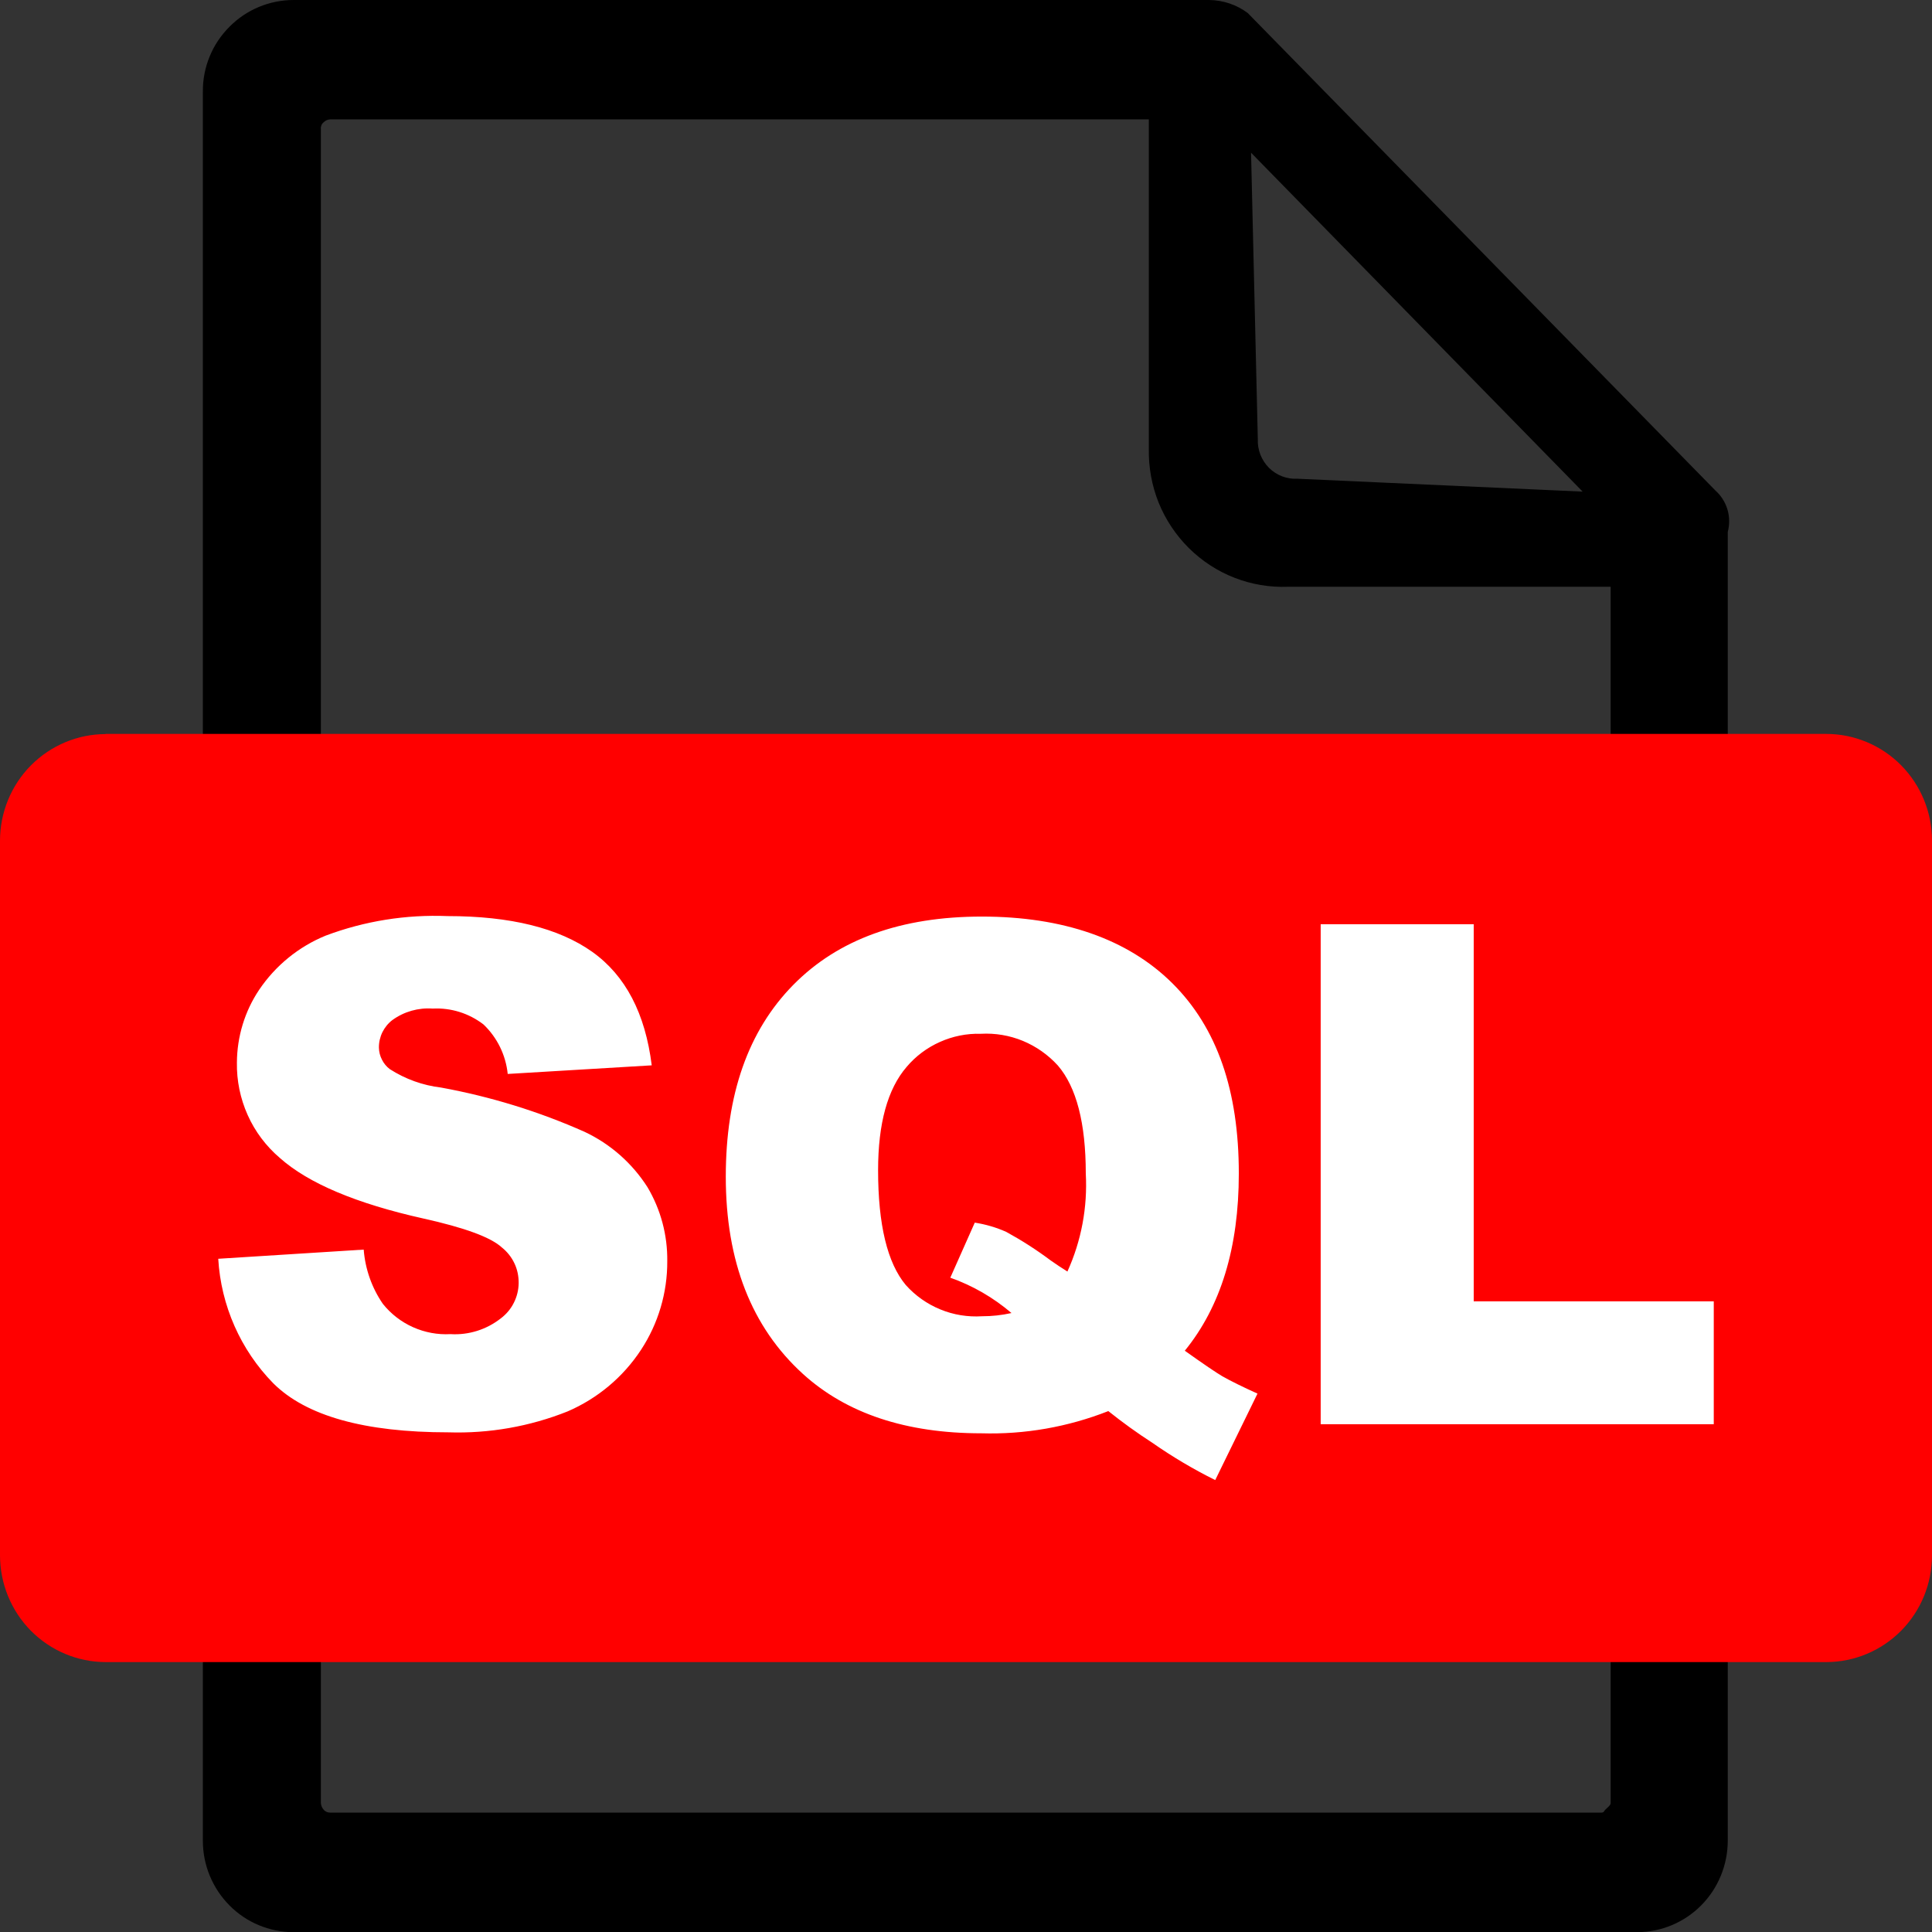 <svg width="24" height="24" viewBox="0 0 24 24" fill="none" xmlns="http://www.w3.org/2000/svg">
<rect x="0" y="0" width="24" height="24" fill="#333333" stroke="none"/>
<g clip-path="url(#clip0_654_2618)">
<path fill-rule="evenodd" clip-rule="evenodd" d="M20.004 7.289H16C15.773 7.298 15.547 7.26 15.335 7.177C15.123 7.095 14.931 6.969 14.769 6.809C14.607 6.648 14.479 6.456 14.393 6.244C14.308 6.032 14.267 5.804 14.271 5.575V1.483H4.102C4.087 1.484 4.072 1.487 4.058 1.493C4.044 1.499 4.032 1.508 4.021 1.519C4.009 1.528 3.999 1.541 3.993 1.555C3.987 1.57 3.984 1.586 3.986 1.602V22.4C3.989 22.43 4.001 22.459 4.021 22.481C4.031 22.493 4.044 22.502 4.057 22.508C4.071 22.514 4.086 22.517 4.102 22.517H19.891C19.926 22.517 19.924 22.499 19.941 22.481C19.959 22.463 20.008 22.426 20.008 22.4V7.289H20.004ZM21.463 22.867C21.462 23.168 21.344 23.456 21.133 23.669C20.922 23.882 20.636 24.001 20.338 24.002H3.645C3.346 24.001 3.06 23.882 2.85 23.669C2.639 23.456 2.52 23.168 2.52 22.867V1.135C2.519 0.986 2.548 0.838 2.605 0.7C2.661 0.563 2.745 0.438 2.85 0.333C3.06 0.12 3.346 0.001 3.645 0L15.02 0C15.193 0.002 15.361 0.058 15.5 0.162L21.311 6.095C21.381 6.158 21.432 6.239 21.459 6.329C21.486 6.42 21.487 6.516 21.463 6.607V22.865V22.867ZM15.625 5.455L15.541 1.897L19.66 6.107L16.117 5.947C16.052 5.951 15.987 5.94 15.926 5.917C15.865 5.893 15.809 5.857 15.763 5.811C15.717 5.764 15.681 5.709 15.657 5.648C15.633 5.586 15.622 5.521 15.625 5.455Z" fill="black"/>
<path fill-rule="evenodd" clip-rule="evenodd" d="M1.311 9.117H22.689C23.037 9.118 23.37 9.258 23.616 9.506C23.861 9.754 24 10.09 24 10.441V19.325C23.999 19.676 23.861 20.011 23.615 20.259C23.369 20.506 23.037 20.646 22.689 20.647H1.311C0.963 20.646 0.63 20.506 0.384 20.258C0.139 20.01 0.001 19.674 0 19.323L0 10.441C0.001 10.091 0.139 9.755 0.385 9.507C0.631 9.26 0.963 9.12 1.311 9.119V9.117Z" fill="#FF0000"/>
<path d="M2.711 15.637L4.518 15.523C4.537 15.765 4.619 15.998 4.756 16.197C4.856 16.322 4.985 16.422 5.131 16.487C5.277 16.552 5.436 16.582 5.596 16.573C5.821 16.587 6.044 16.517 6.223 16.376C6.29 16.325 6.345 16.26 6.383 16.184C6.421 16.109 6.442 16.025 6.443 15.94C6.444 15.855 6.427 15.771 6.391 15.695C6.355 15.618 6.302 15.551 6.236 15.498C6.098 15.37 5.773 15.251 5.26 15.137C4.426 14.951 3.832 14.7 3.477 14.385C3.306 14.239 3.169 14.058 3.077 13.852C2.985 13.647 2.939 13.424 2.943 13.199C2.945 12.877 3.04 12.563 3.219 12.296C3.422 11.995 3.71 11.76 4.045 11.623C4.529 11.441 5.043 11.359 5.559 11.38C6.34 11.38 6.939 11.528 7.357 11.824C7.771 12.119 8.016 12.59 8.096 13.234L6.307 13.341C6.283 13.106 6.176 12.888 6.006 12.726C5.825 12.587 5.602 12.517 5.375 12.529C5.197 12.516 5.02 12.566 4.875 12.671C4.822 12.711 4.78 12.763 4.75 12.823C4.721 12.883 4.706 12.949 4.707 13.015C4.708 13.067 4.721 13.118 4.745 13.164C4.768 13.21 4.801 13.25 4.842 13.281C5.035 13.405 5.252 13.483 5.479 13.51C6.092 13.622 6.691 13.806 7.262 14.06C7.581 14.21 7.852 14.448 8.043 14.747C8.208 15.025 8.293 15.343 8.289 15.667C8.291 16.059 8.177 16.442 7.963 16.768C7.74 17.108 7.422 17.373 7.051 17.533C6.58 17.721 6.076 17.809 5.57 17.793C4.529 17.793 3.803 17.59 3.395 17.184C2.988 16.769 2.745 16.218 2.711 15.636V15.637ZM14.719 16.78C14.955 16.948 15.109 17.052 15.182 17.095C15.289 17.156 15.438 17.229 15.621 17.312L15.096 18.386C14.824 18.251 14.563 18.096 14.315 17.923C14.126 17.801 13.943 17.669 13.768 17.529C13.265 17.727 12.729 17.821 12.19 17.805C11.255 17.805 10.516 17.559 9.975 17.068C9.335 16.486 9.016 15.669 9.016 14.617C9.016 13.595 9.295 12.803 9.854 12.235C10.412 11.668 11.193 11.386 12.197 11.386C13.201 11.386 14.008 11.662 14.565 12.216C15.121 12.769 15.389 13.551 15.389 14.578C15.389 15.497 15.165 16.23 14.719 16.778V16.78ZM13.26 15.795C13.433 15.414 13.511 14.996 13.488 14.578C13.488 13.953 13.372 13.505 13.141 13.236C13.02 13.103 12.872 12.999 12.706 12.93C12.541 12.862 12.362 12.832 12.184 12.842C12.009 12.837 11.836 12.872 11.677 12.943C11.517 13.014 11.375 13.12 11.262 13.254C11.026 13.528 10.908 13.956 10.908 14.536C10.908 15.214 11.023 15.689 11.252 15.963C11.37 16.095 11.517 16.199 11.681 16.266C11.845 16.334 12.023 16.362 12.199 16.351C12.322 16.351 12.444 16.338 12.565 16.311C12.34 16.119 12.083 15.97 11.805 15.872L12.109 15.188C12.244 15.209 12.375 15.247 12.5 15.303C12.692 15.408 12.876 15.526 13.051 15.657C13.115 15.703 13.185 15.748 13.262 15.797L13.26 15.795ZM16.406 11.481H18.307V16.166H21.289V17.692H16.406V11.481Z" fill="white"/>
</g>
<defs>
<clipPath id="clip0_654_2618">
<rect width="24" height="24" fill="white"/>
</clipPath>
</defs>
</svg>
